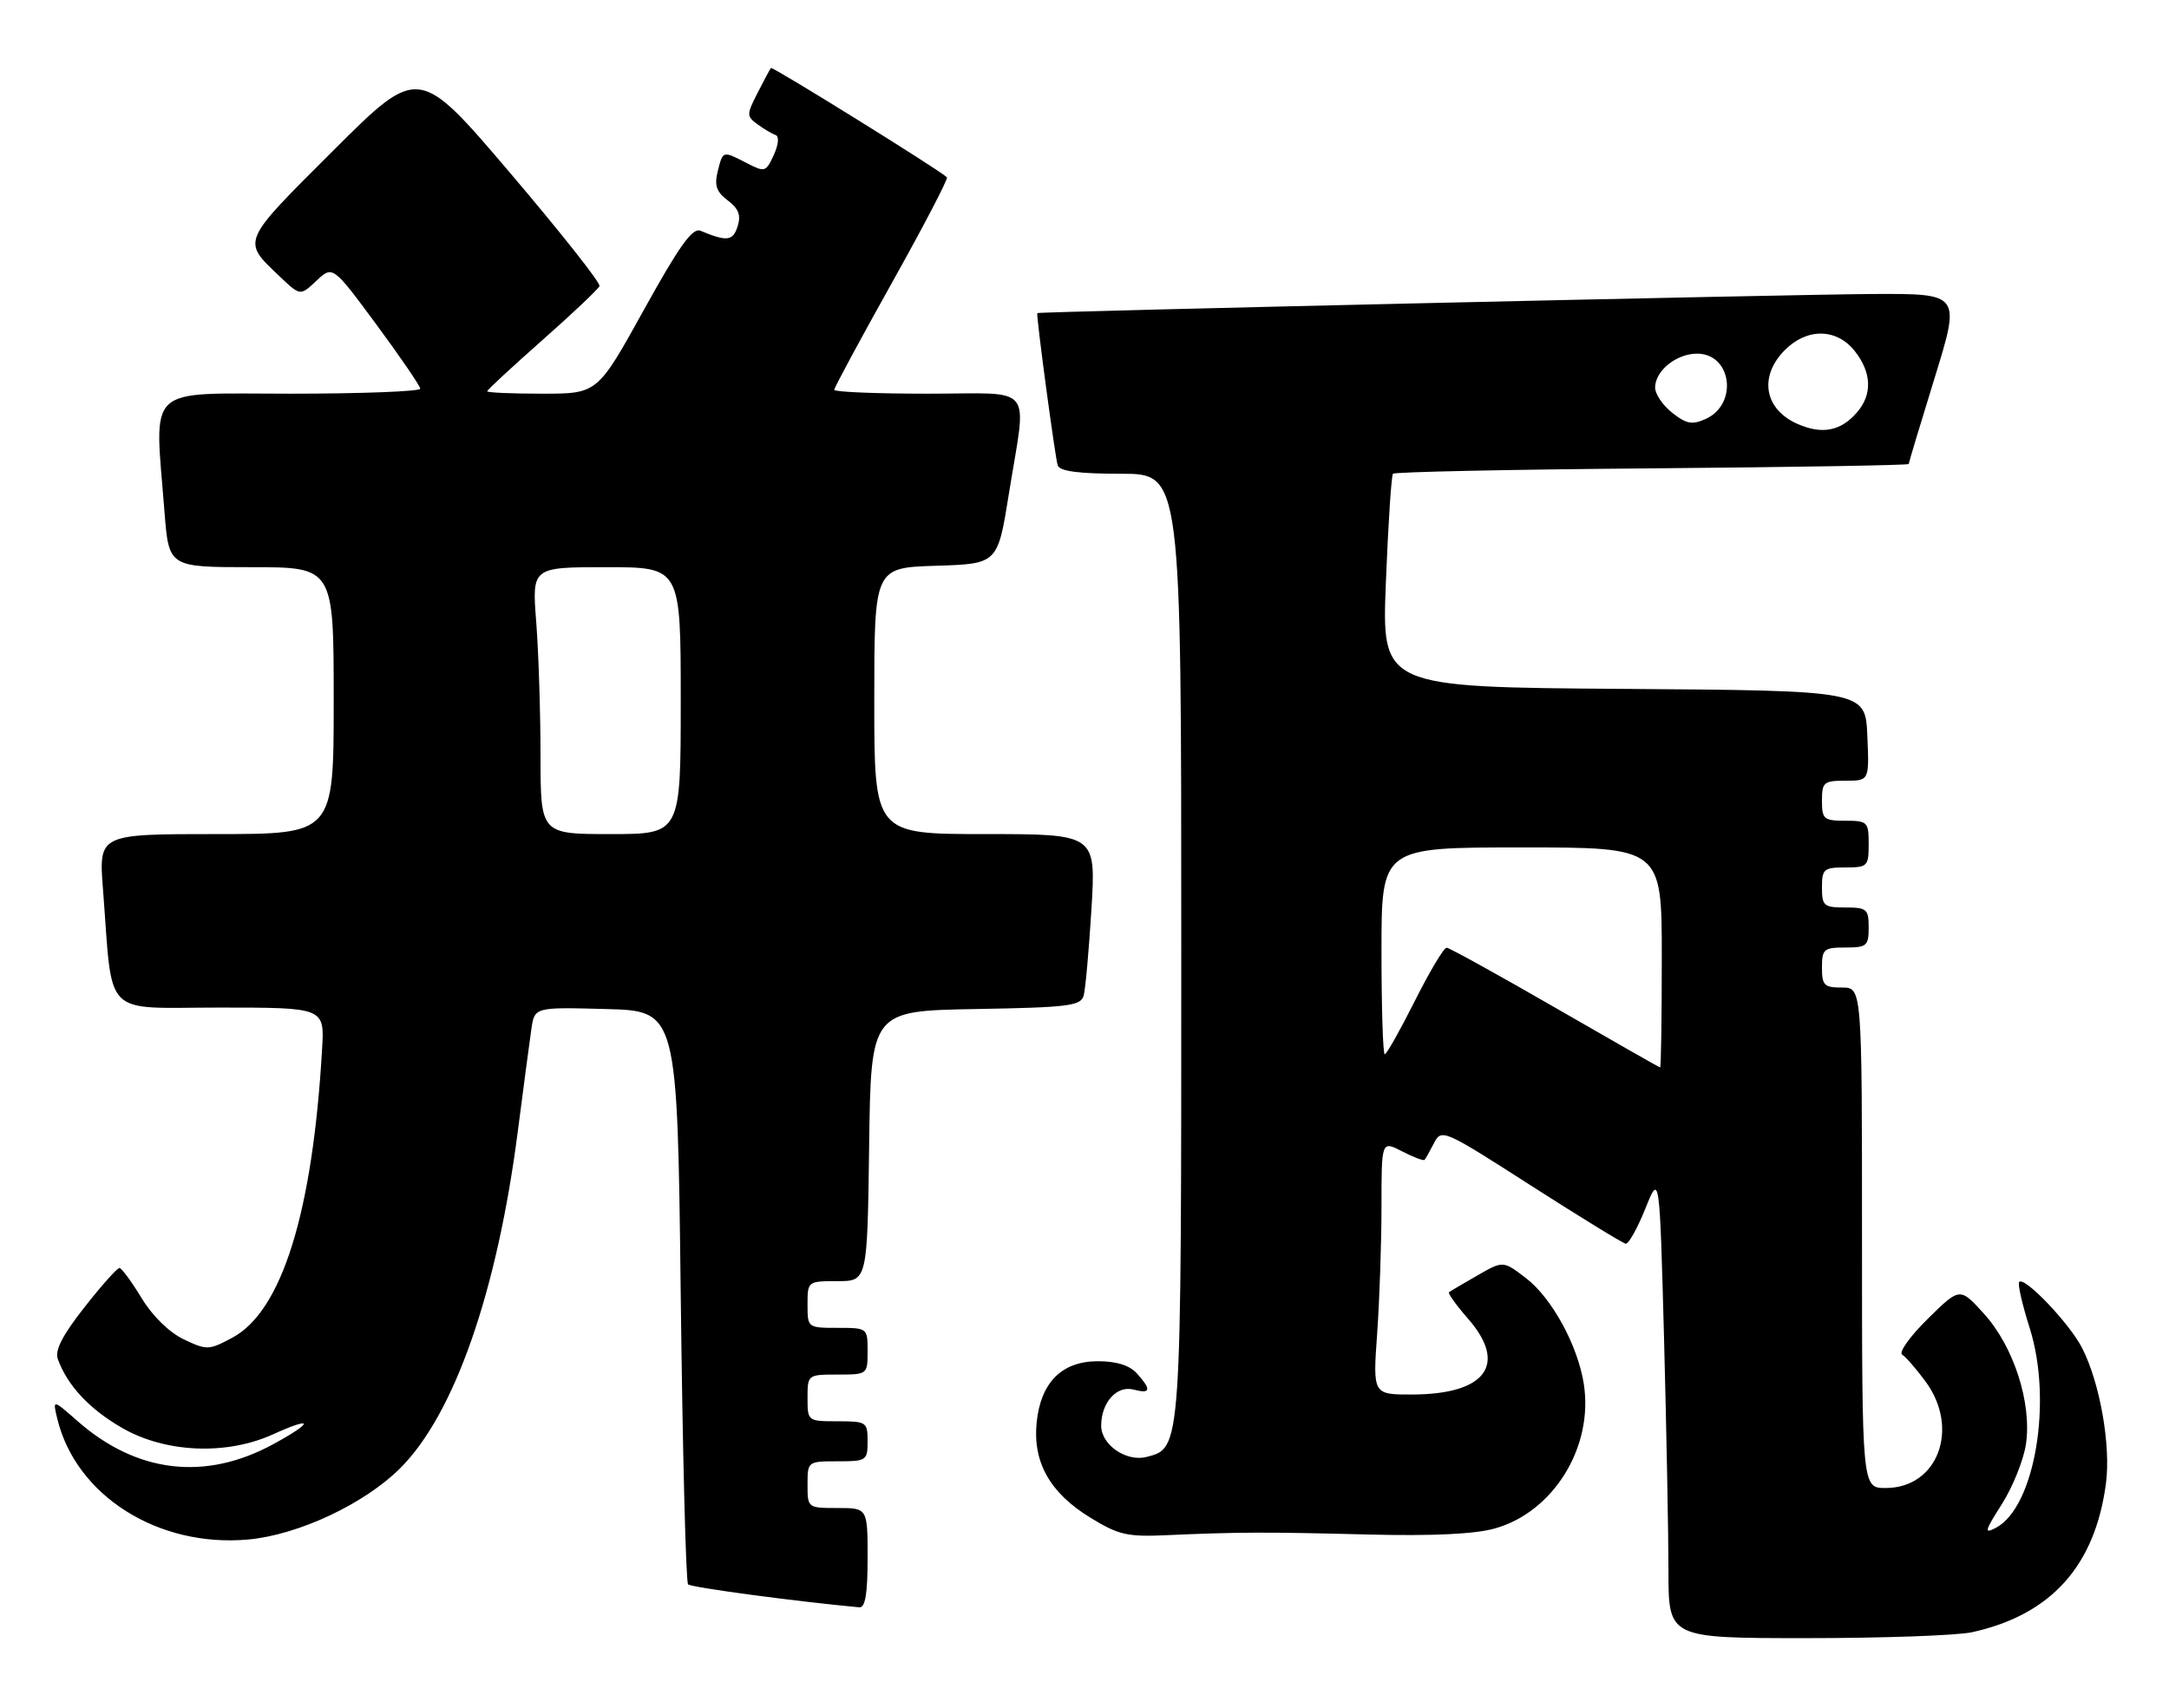<?xml version="1.0" encoding="UTF-8" standalone="no"?>
<!DOCTYPE svg PUBLIC "-//W3C//DTD SVG 1.1//EN" "http://www.w3.org/Graphics/SVG/1.1/DTD/svg11.dtd" >
<svg xmlns="http://www.w3.org/2000/svg" xmlns:xlink="http://www.w3.org/1999/xlink" version="1.1" viewBox="0 0 325 256">
 <g >
 <path fill="currentColor"
d=" M 295.50 244.61 C 307.33 242.00 313.91 234.68 315.55 222.34 C 316.31 216.63 314.65 207.22 311.97 202.00 C 310.10 198.34 303.38 191.29 302.56 192.11 C 302.29 192.37 303.00 195.49 304.13 199.04 C 307.58 209.96 304.91 225.84 299.09 228.95 C 297.25 229.93 297.36 229.50 299.96 225.41 C 301.59 222.84 303.20 218.82 303.56 216.47 C 304.48 210.33 301.76 201.85 297.30 196.91 C 293.67 192.90 293.67 192.90 288.85 197.65 C 286.20 200.26 284.47 202.67 285.02 203.01 C 285.56 203.35 287.13 205.15 288.50 207.01 C 293.71 214.06 290.38 223.00 282.55 223.00 C 279.00 223.00 279.00 223.00 279.00 185.50 C 279.00 148.00 279.00 148.00 276.00 148.00 C 273.33 148.00 273.00 147.67 273.00 145.00 C 273.00 142.24 273.28 142.00 276.50 142.00 C 279.72 142.00 280.00 141.76 280.00 139.00 C 280.00 136.24 279.72 136.00 276.50 136.00 C 273.28 136.00 273.00 135.76 273.00 133.00 C 273.00 130.24 273.28 130.00 276.50 130.00 C 279.83 130.00 280.00 129.83 280.00 126.50 C 280.00 123.17 279.83 123.00 276.50 123.00 C 273.28 123.00 273.00 122.76 273.00 120.00 C 273.00 117.23 273.27 117.00 276.55 117.00 C 280.09 117.00 280.09 117.00 279.80 110.25 C 279.50 103.50 279.50 103.50 243.27 103.24 C 207.03 102.98 207.03 102.98 207.66 87.24 C 208.00 78.58 208.48 71.28 208.72 71.00 C 208.96 70.72 226.45 70.36 247.58 70.19 C 268.71 70.01 286.00 69.72 286.00 69.54 C 286.00 69.36 287.75 63.54 289.89 56.61 C 293.78 44.00 293.78 44.00 280.64 44.06 C 269.06 44.11 155.61 46.70 155.43 46.92 C 155.22 47.15 158.11 68.68 158.49 69.75 C 158.80 70.63 161.65 71.00 167.97 71.00 C 177.00 71.00 177.00 71.00 177.00 141.55 C 177.00 217.68 177.05 216.97 171.81 218.34 C 168.78 219.13 165.00 216.54 165.00 213.67 C 165.00 210.19 167.33 207.59 169.85 208.25 C 172.43 208.93 172.56 208.28 170.35 205.83 C 169.25 204.61 167.29 204.00 164.52 204.00 C 159.11 204.00 155.94 207.16 155.33 213.19 C 154.73 219.12 157.32 223.73 163.32 227.41 C 167.60 230.04 168.88 230.34 174.82 230.07 C 185.59 229.59 189.69 229.58 205.00 229.97 C 214.74 230.21 220.98 229.91 224.00 229.06 C 232.78 226.59 238.78 216.84 237.32 207.44 C 236.43 201.65 232.51 194.49 228.63 191.53 C 225.23 188.93 225.23 188.93 221.36 191.15 C 219.24 192.37 217.33 193.49 217.12 193.65 C 216.91 193.80 218.17 195.57 219.92 197.57 C 225.97 204.45 222.68 208.96 211.60 208.99 C 205.70 209.00 205.70 209.00 206.35 199.85 C 206.71 194.81 207.00 186.25 207.00 180.82 C 207.00 170.95 207.00 170.95 210.09 172.55 C 211.79 173.43 213.31 174.00 213.46 173.82 C 213.61 173.65 214.25 172.51 214.88 171.29 C 216.00 169.14 216.30 169.27 229.42 177.69 C 236.79 182.41 243.17 186.33 243.60 186.39 C 244.03 186.45 245.34 184.09 246.53 181.15 C 248.67 175.81 248.67 175.81 249.34 200.65 C 249.70 214.32 250.00 230.00 250.00 235.50 C 250.01 245.50 250.01 245.50 270.75 245.50 C 282.16 245.50 293.30 245.10 295.50 244.61 Z  M 130.00 233.50 C 130.00 226.00 130.00 226.00 125.50 226.00 C 121.02 226.00 121.00 225.98 121.00 222.50 C 121.00 219.02 121.02 219.00 125.50 219.00 C 129.83 219.00 130.00 218.89 130.00 216.00 C 130.00 213.11 129.83 213.00 125.50 213.00 C 121.02 213.00 121.00 212.98 121.00 209.50 C 121.00 206.02 121.02 206.00 125.50 206.00 C 129.98 206.00 130.00 205.98 130.00 202.50 C 130.00 199.02 129.98 199.00 125.50 199.00 C 121.02 199.00 121.00 198.98 121.00 195.50 C 121.00 192.02 121.03 192.00 125.48 192.00 C 129.96 192.00 129.96 192.00 130.23 171.75 C 130.50 151.50 130.50 151.50 146.19 151.22 C 160.05 150.98 161.94 150.75 162.37 149.22 C 162.64 148.28 163.16 142.44 163.54 136.25 C 164.22 125.00 164.22 125.00 147.61 125.00 C 131.00 125.00 131.00 125.00 131.00 105.04 C 131.00 85.08 131.00 85.08 140.24 84.79 C 149.49 84.50 149.49 84.50 151.17 74.00 C 153.86 57.22 155.31 59.00 139.00 59.00 C 131.30 59.00 125.00 58.74 125.00 58.42 C 125.00 58.10 128.89 50.89 133.64 42.39 C 138.39 33.90 142.10 26.78 141.89 26.57 C 140.74 25.46 115.74 9.93 115.52 10.19 C 115.37 10.36 114.47 12.04 113.51 13.93 C 111.85 17.19 111.85 17.42 113.52 18.64 C 114.49 19.35 115.71 20.07 116.22 20.24 C 116.77 20.42 116.65 21.68 115.94 23.23 C 114.77 25.79 114.60 25.84 111.91 24.45 C 108.26 22.57 108.33 22.55 107.54 25.69 C 107.02 27.79 107.35 28.76 109.05 30.04 C 110.68 31.27 111.05 32.26 110.52 33.93 C 109.82 36.13 108.93 36.24 104.95 34.58 C 103.76 34.09 101.77 36.87 96.46 46.47 C 89.52 59.00 89.52 59.00 81.26 59.00 C 76.72 59.00 73.00 58.84 73.00 58.64 C 73.00 58.44 76.71 55.00 81.25 50.99 C 85.79 46.98 89.65 43.32 89.83 42.87 C 90.01 42.41 83.98 34.79 76.44 25.92 C 62.72 9.81 62.72 9.81 49.92 22.58 C 36.02 36.45 36.21 36.01 41.91 41.43 C 44.99 44.36 44.99 44.36 47.42 42.07 C 49.86 39.79 49.86 39.79 56.40 48.64 C 60.00 53.51 62.95 57.84 62.97 58.25 C 62.99 58.66 54.23 59.00 43.50 59.00 C 21.46 59.00 23.15 57.41 24.65 76.75 C 25.30 85.00 25.30 85.00 37.65 85.00 C 50.00 85.00 50.00 85.00 50.00 105.00 C 50.00 125.00 50.00 125.00 32.40 125.00 C 14.79 125.00 14.79 125.00 15.43 133.25 C 16.94 152.83 15.14 151.00 32.91 151.00 C 48.63 151.00 48.63 151.00 48.26 157.25 C 46.85 181.68 42.24 196.50 34.82 200.47 C 31.29 202.36 31.00 202.37 27.53 200.72 C 25.34 199.67 22.85 197.23 21.21 194.53 C 19.72 192.07 18.23 190.05 17.90 190.03 C 17.57 190.01 15.20 192.66 12.65 195.92 C 9.37 200.09 8.19 202.37 8.66 203.67 C 10.10 207.65 13.42 211.20 18.34 214.02 C 24.82 217.74 33.94 218.12 40.90 214.96 C 47.03 212.18 47.05 213.11 40.93 216.44 C 30.76 221.98 20.50 220.77 11.64 212.99 C 7.88 209.69 7.88 209.69 8.58 212.60 C 11.36 224.14 23.67 231.94 37.18 230.72 C 44.71 230.03 54.61 225.39 60.00 220.00 C 68.09 211.91 74.49 193.57 77.58 169.60 C 78.44 162.95 79.36 156.02 79.62 154.22 C 80.10 150.93 80.10 150.93 90.80 151.22 C 101.50 151.50 101.50 151.50 102.00 194.17 C 102.28 217.63 102.77 237.11 103.10 237.44 C 103.56 237.90 119.21 240.00 128.75 240.88 C 129.65 240.97 130.00 238.89 130.00 233.50 Z  M 233.00 151.00 C 224.47 146.08 217.17 142.04 216.76 142.03 C 216.35 142.01 214.21 145.60 212.00 150.00 C 209.79 154.40 207.76 158.00 207.49 158.00 C 207.22 158.00 207.00 151.03 207.00 142.50 C 207.00 127.00 207.00 127.00 228.00 127.00 C 249.00 127.00 249.00 127.00 249.00 143.50 C 249.00 152.57 248.89 159.99 248.75 159.97 C 248.61 159.96 241.53 155.92 233.00 151.00 Z  M 269.40 63.56 C 264.35 61.38 263.49 56.42 267.45 52.45 C 270.79 49.11 275.22 49.19 277.93 52.63 C 280.46 55.85 280.57 59.11 278.25 61.80 C 275.84 64.59 273.06 65.15 269.40 63.56 Z  M 250.57 61.87 C 249.16 60.76 248.00 59.06 248.00 58.08 C 248.00 55.57 251.19 53.00 254.29 53.00 C 259.47 53.00 260.48 60.55 255.59 62.78 C 253.56 63.70 252.70 63.55 250.57 61.87 Z  M 80.99 113.25 C 80.99 106.79 80.70 97.79 80.35 93.25 C 79.70 85.00 79.70 85.00 90.85 85.00 C 102.00 85.00 102.00 85.00 102.00 105.00 C 102.00 125.00 102.00 125.00 91.50 125.00 C 81.00 125.00 81.00 125.00 80.99 113.25 Z "/>
</g>
</svg>